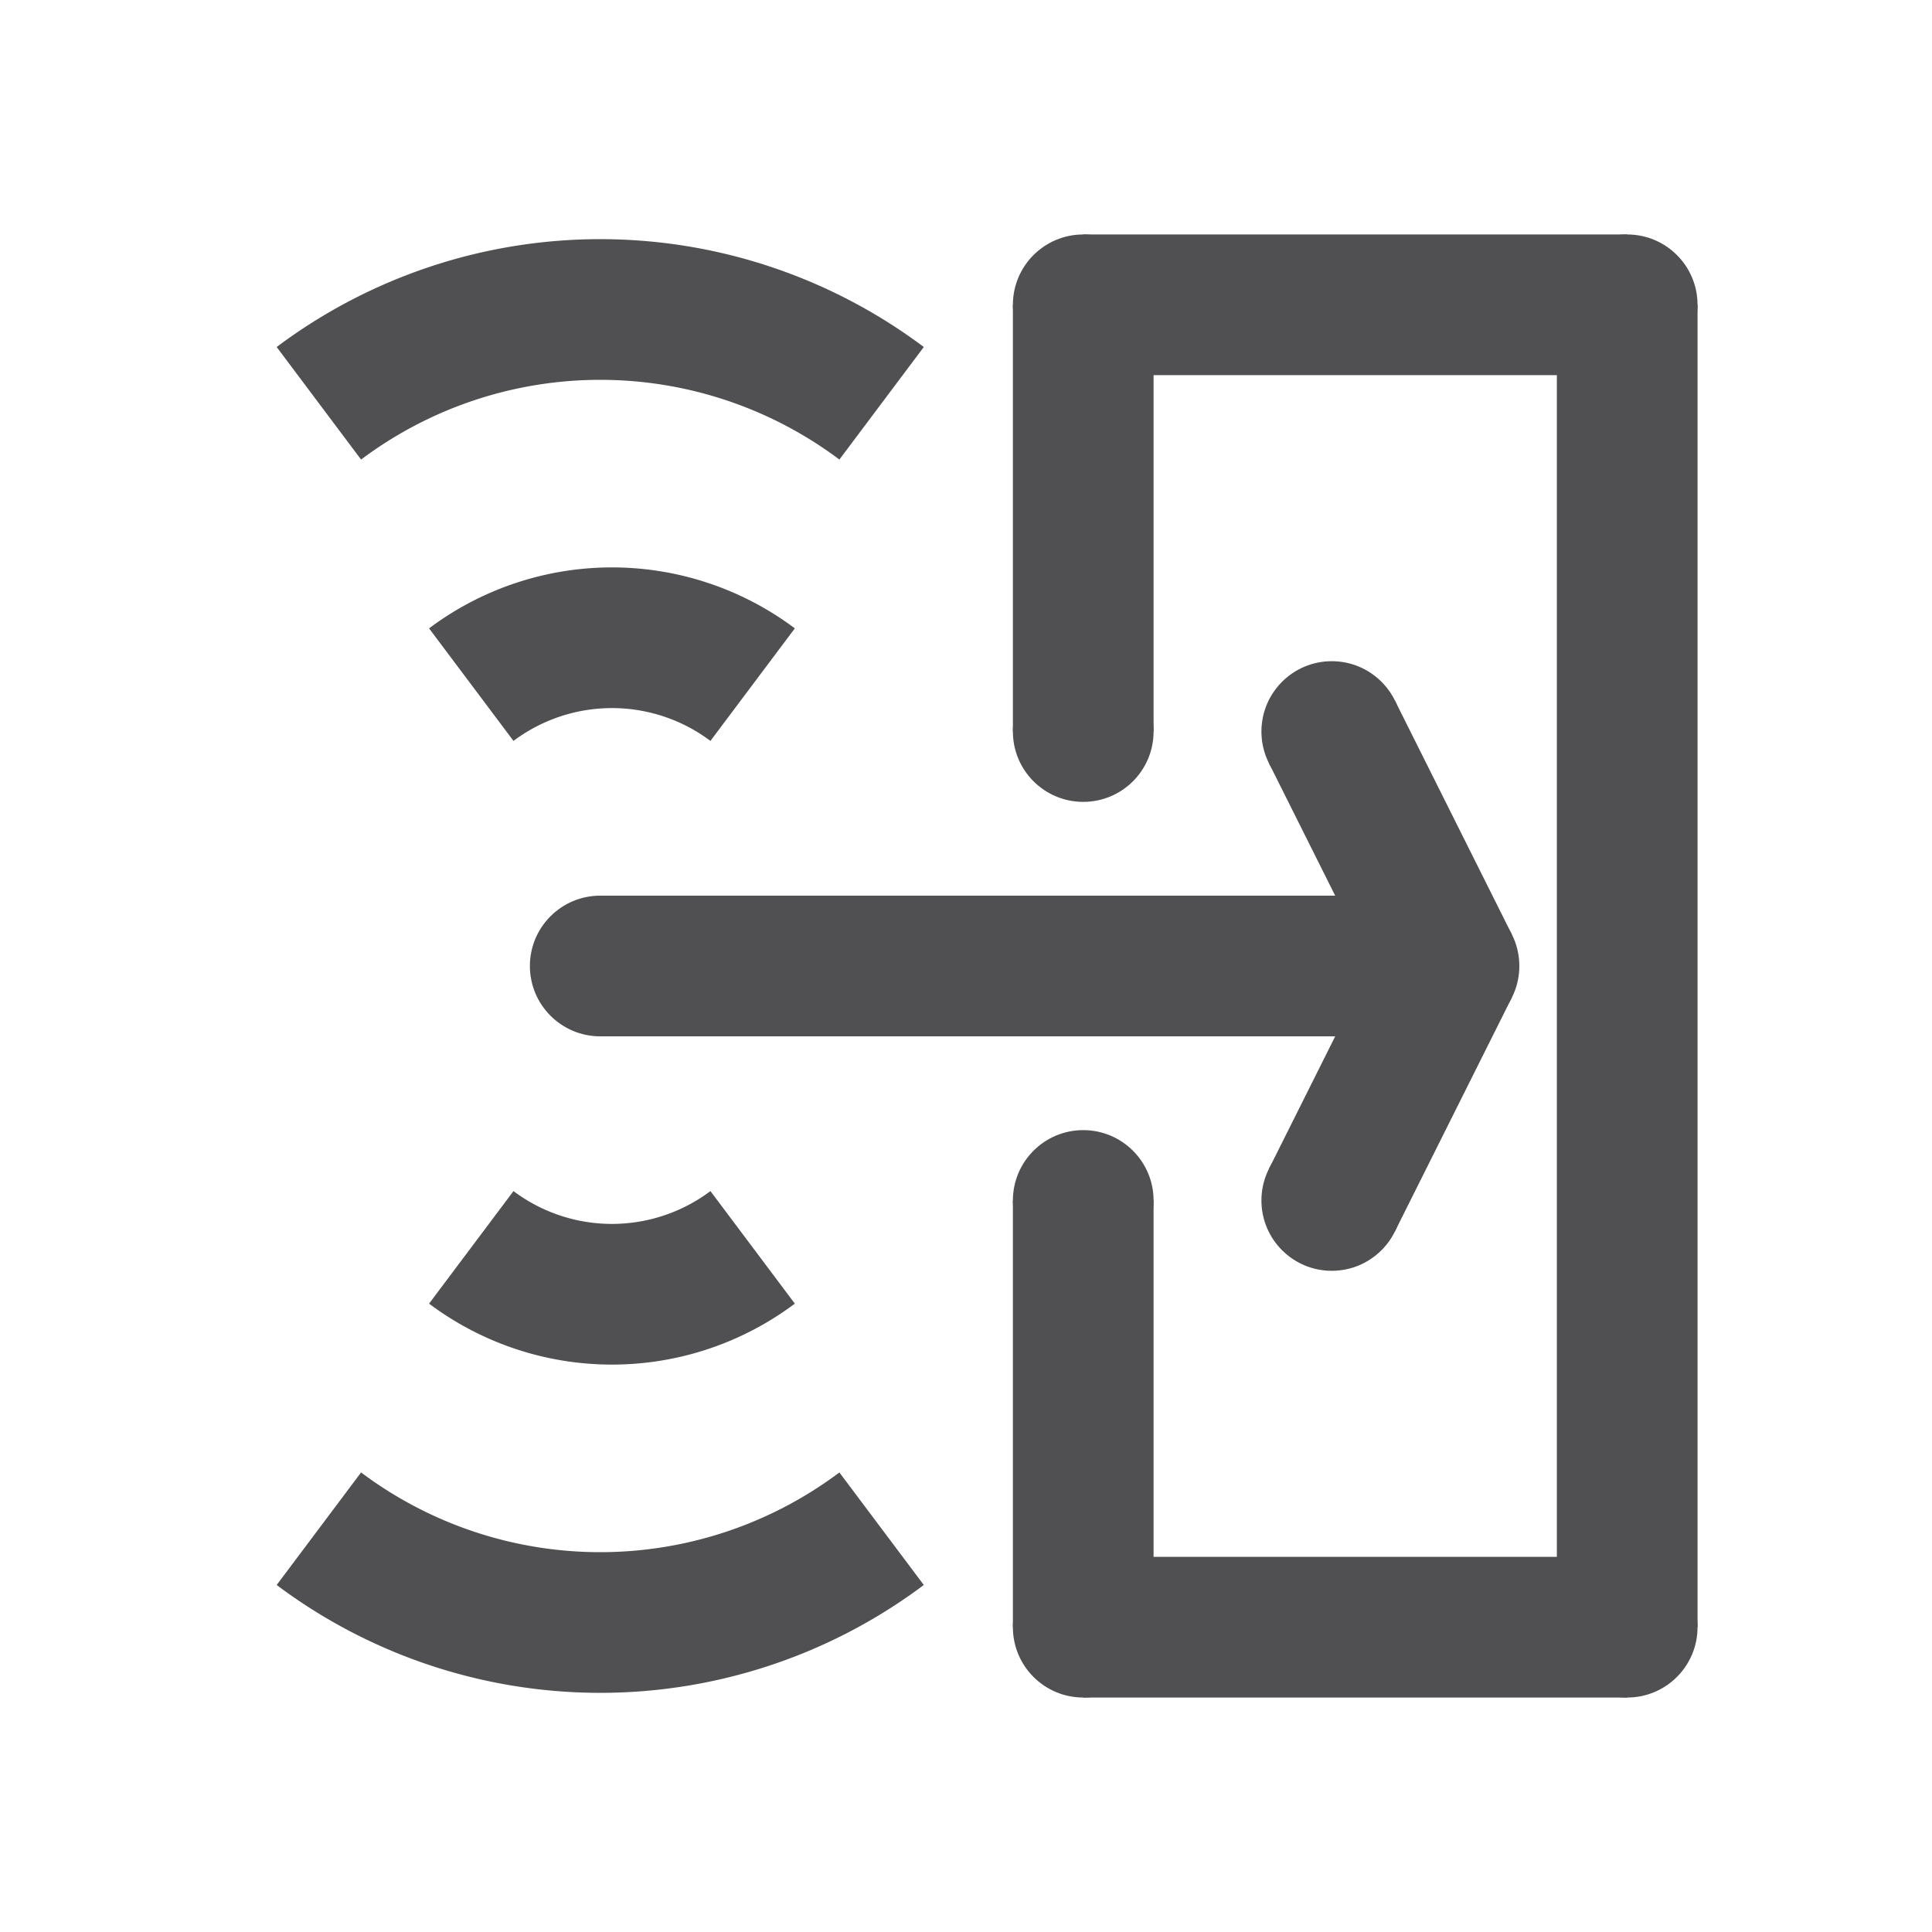 <svg xmlns="http://www.w3.org/2000/svg" width="824" height="824" viewBox="0 0 824 824">
    <path d="M 136 172 a 200 200 0 0 1 240 0" fill="none" stroke="#505052" stroke-width="60" />
    <path d="M 201 292 a 100 100 0 0 1 120 0" fill="none" stroke="#505052" stroke-width="60" />
    <circle cx="256" cy="412" r="30" fill="#505052" />
    <path d="M 201 532 a 100 100 0 0 0 120 0" fill="none" stroke="#505052" stroke-width="60" />
    <path d="M 136 652 a 200 200 0 0 0 240 0" fill="none" stroke="#505052" stroke-width="60" />
    <line x1="256" x2="618" y1="412" y2="412" stroke="#505052" stroke-width="60" />
    <circle cx="618" cy="412" r="30" fill="#505052" />
    <line x1="618" x2="568" y1="412" y2="312" stroke="#505052" stroke-width="60" />
    <circle cx="568" cy="312" r="30" fill="#505052" />
    <line x1="618" x2="568" y1="412" y2="512" stroke="#505052" stroke-width="60" />
    <circle cx="568" cy="512" r="30" fill="#505052" />
    <circle cx="462" cy="312" r="30" fill="#505052" />
    <line x1="462" x2="462" y1="312" y2="130" stroke="#505052" stroke-width="60" />
    <circle cx="462" cy="130" r="30" fill="#505052" />
    <line x1="462" x2="694" y1="130" y2="130" stroke="#505052" stroke-width="60" />
    <circle cx="694" cy="130" r="30" fill="#505052" />
    <line x1="694" x2="694" y1="694" y2="130" stroke="#505052" stroke-width="60" />
    <circle cx="694" cy="694" r="30" fill="#505052" />
    <line x1="694" x2="462" y1="694" y2="694" stroke="#505052" stroke-width="60" />
    <circle cx="462" cy="694" r="30" fill="#505052" />
    <line x1="462" x2="462" y1="694" y2="512" stroke="#505052" stroke-width="60" />
    <circle cx="462" cy="512" r="30" fill="#505052" />
    <!-- <line x1="412" x2="412" y1="0" y2="824" stroke="black" stroke-width="5" />
    <line x1="0" x2="824" y1="412" y2="412" stroke="black" stroke-width="5" />
    <rect x="50" y="50" width="724" height="724" fill="none" stroke="#C00000" stroke-width="100" stroke-opacity="0.5" /> -->
</svg>
